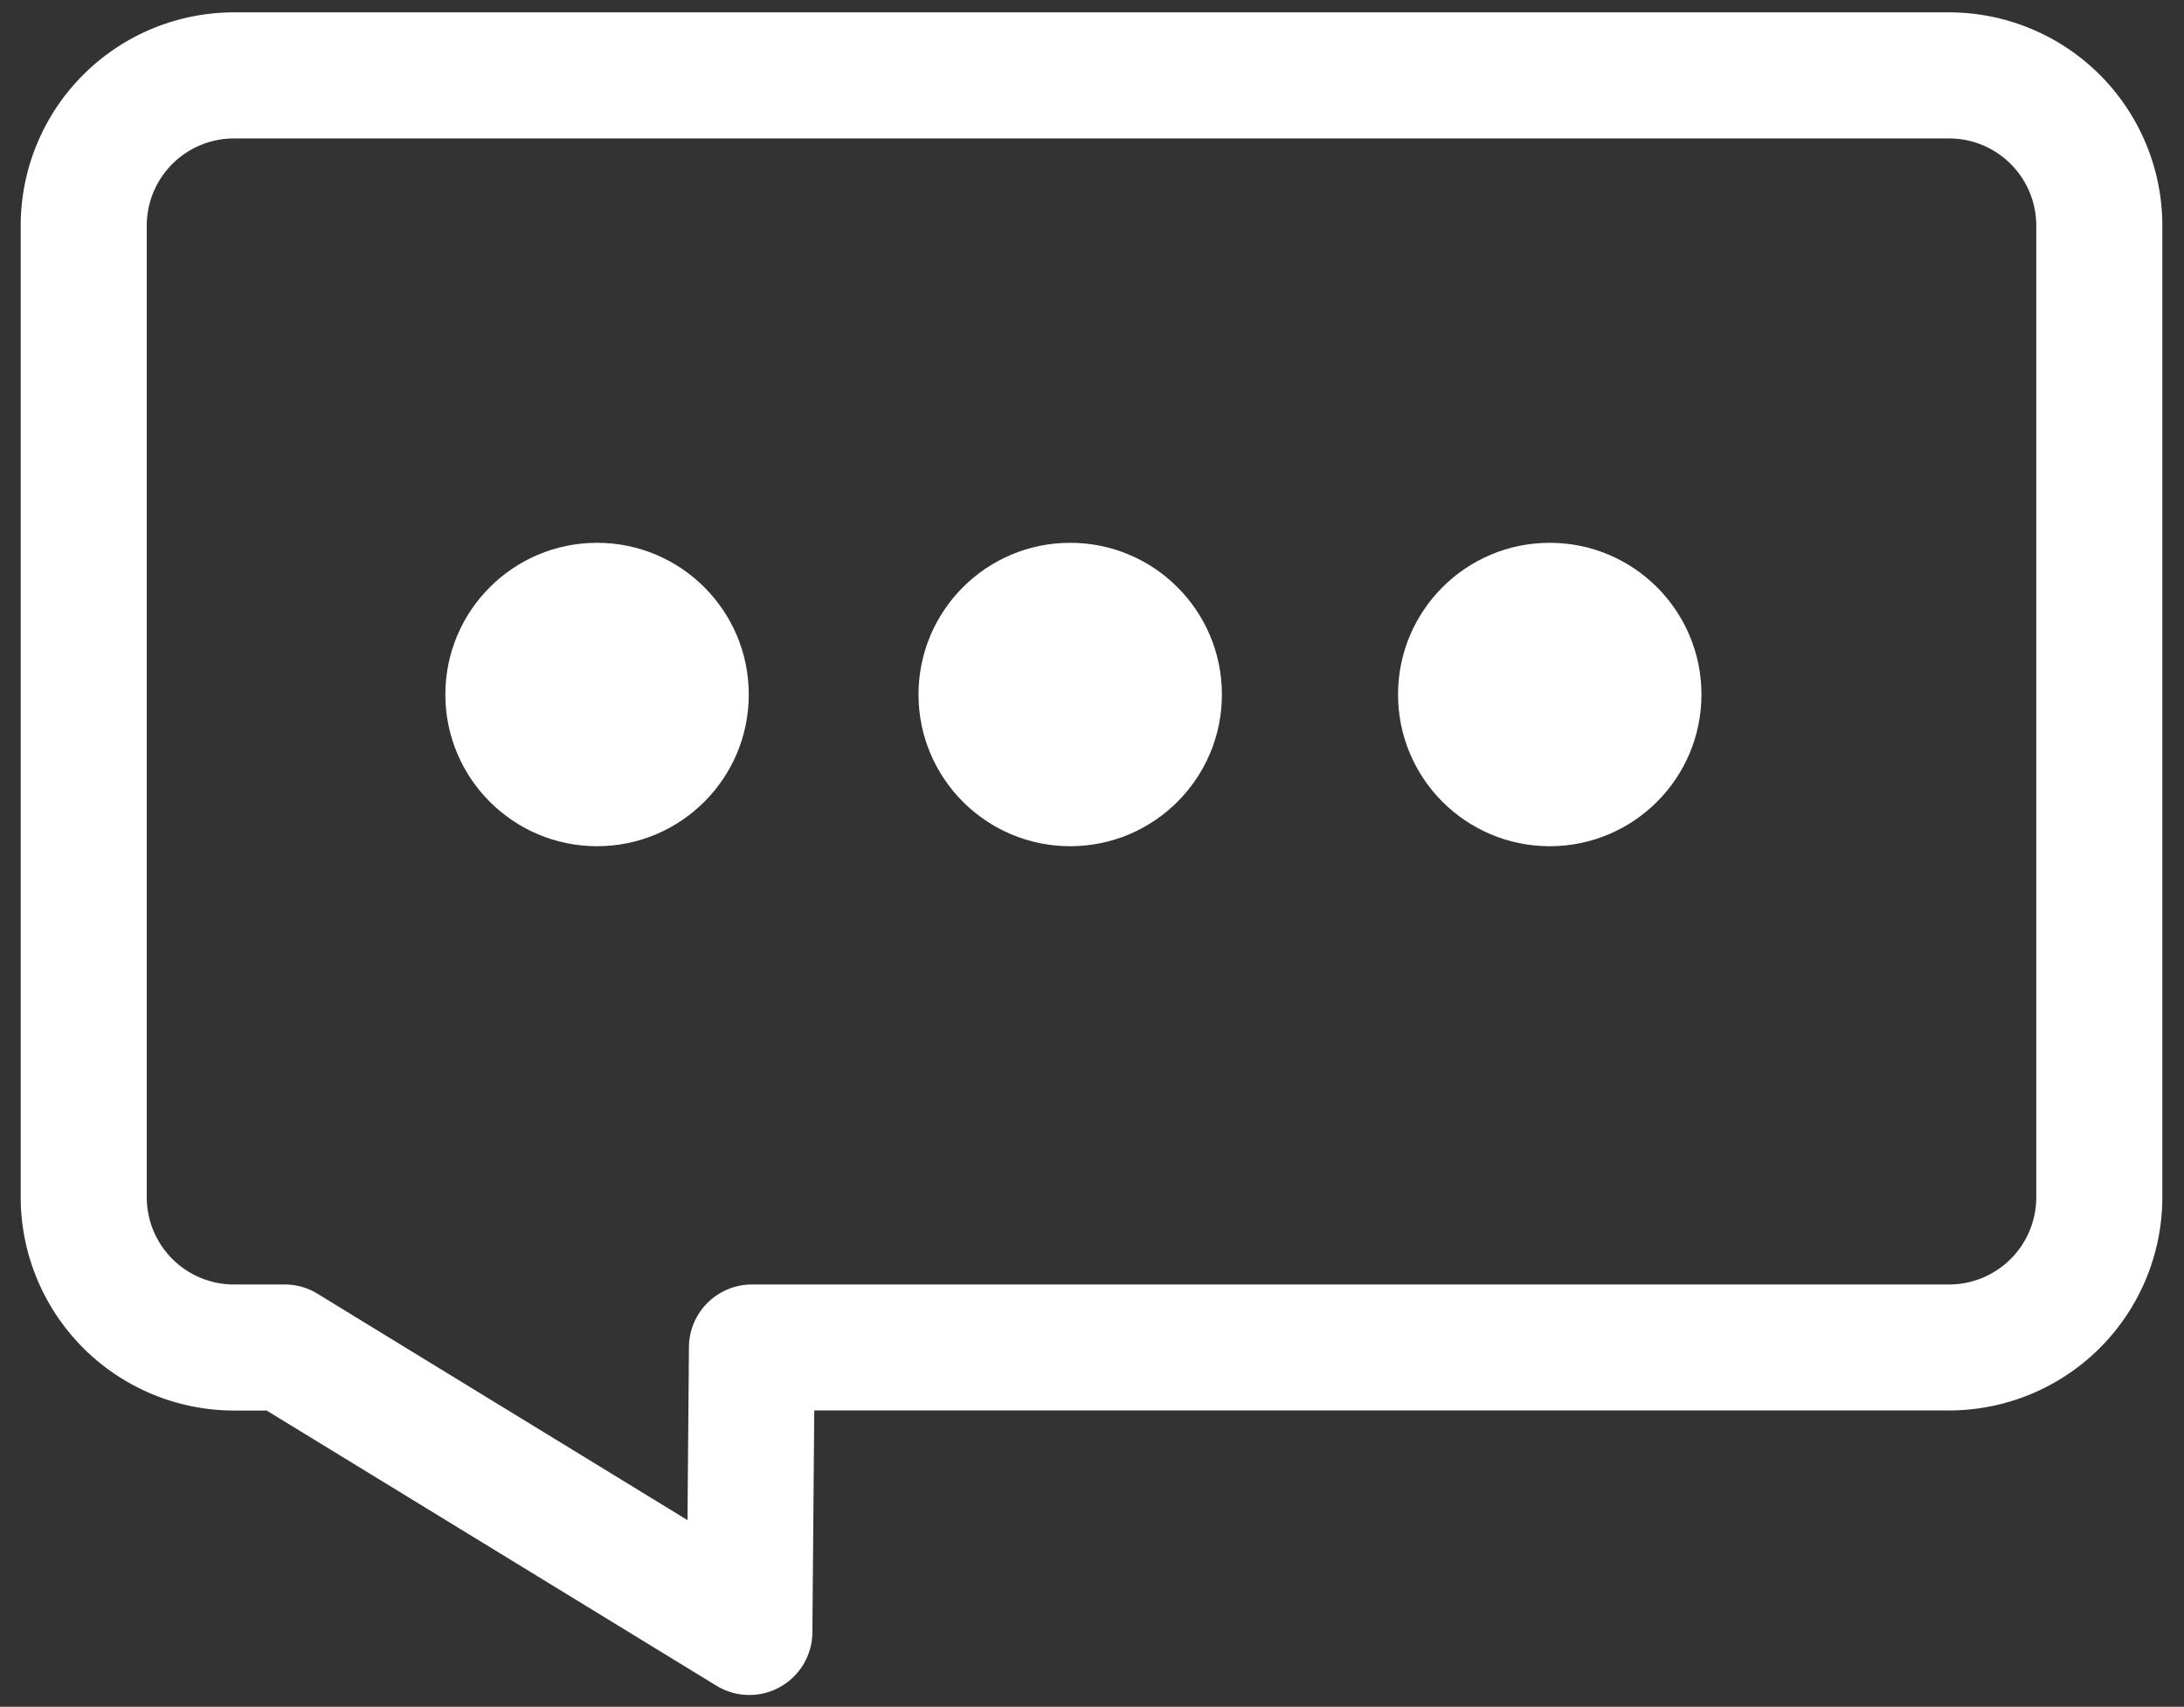 <svg id="Layer_1" data-name="Layer 1" xmlns="http://www.w3.org/2000/svg" viewBox="0 0 450.47 352.04"><rect x="0" y="0" width="450.47" height="352.04" fill="#333333" stroke="none"/><defs><style>.cls-1{fill:#fff;}</style></defs><title>comment</title><path class="cls-1" d="M402,2.55H48.27a44,44,0,0,0-44,44V246.94a44.05,44.05,0,0,0,44,44H55l92.78,56.76a13,13,0,0,0,19.78-11l.39-45.78H402a44,44,0,0,0,44-44V46.55A44,44,0,0,0,402,2.55Zm18,244.39a18,18,0,0,1-18,18H155.1a13,13,0,0,0-13,12.89l-.3,35.71L65.49,266.85a12.85,12.85,0,0,0-6.79-1.91H48.27a18,18,0,0,1-18-18V46.55a18,18,0,0,1,18-18H402a18,18,0,0,1,18,18Z"/><circle class="cls-1" cx="123.15" cy="143.25" r="31.29"/><circle class="cls-1" cx="220.74" cy="143.25" r="31.29"/><circle class="cls-1" cx="319.65" cy="143.25" r="31.29"/></svg>